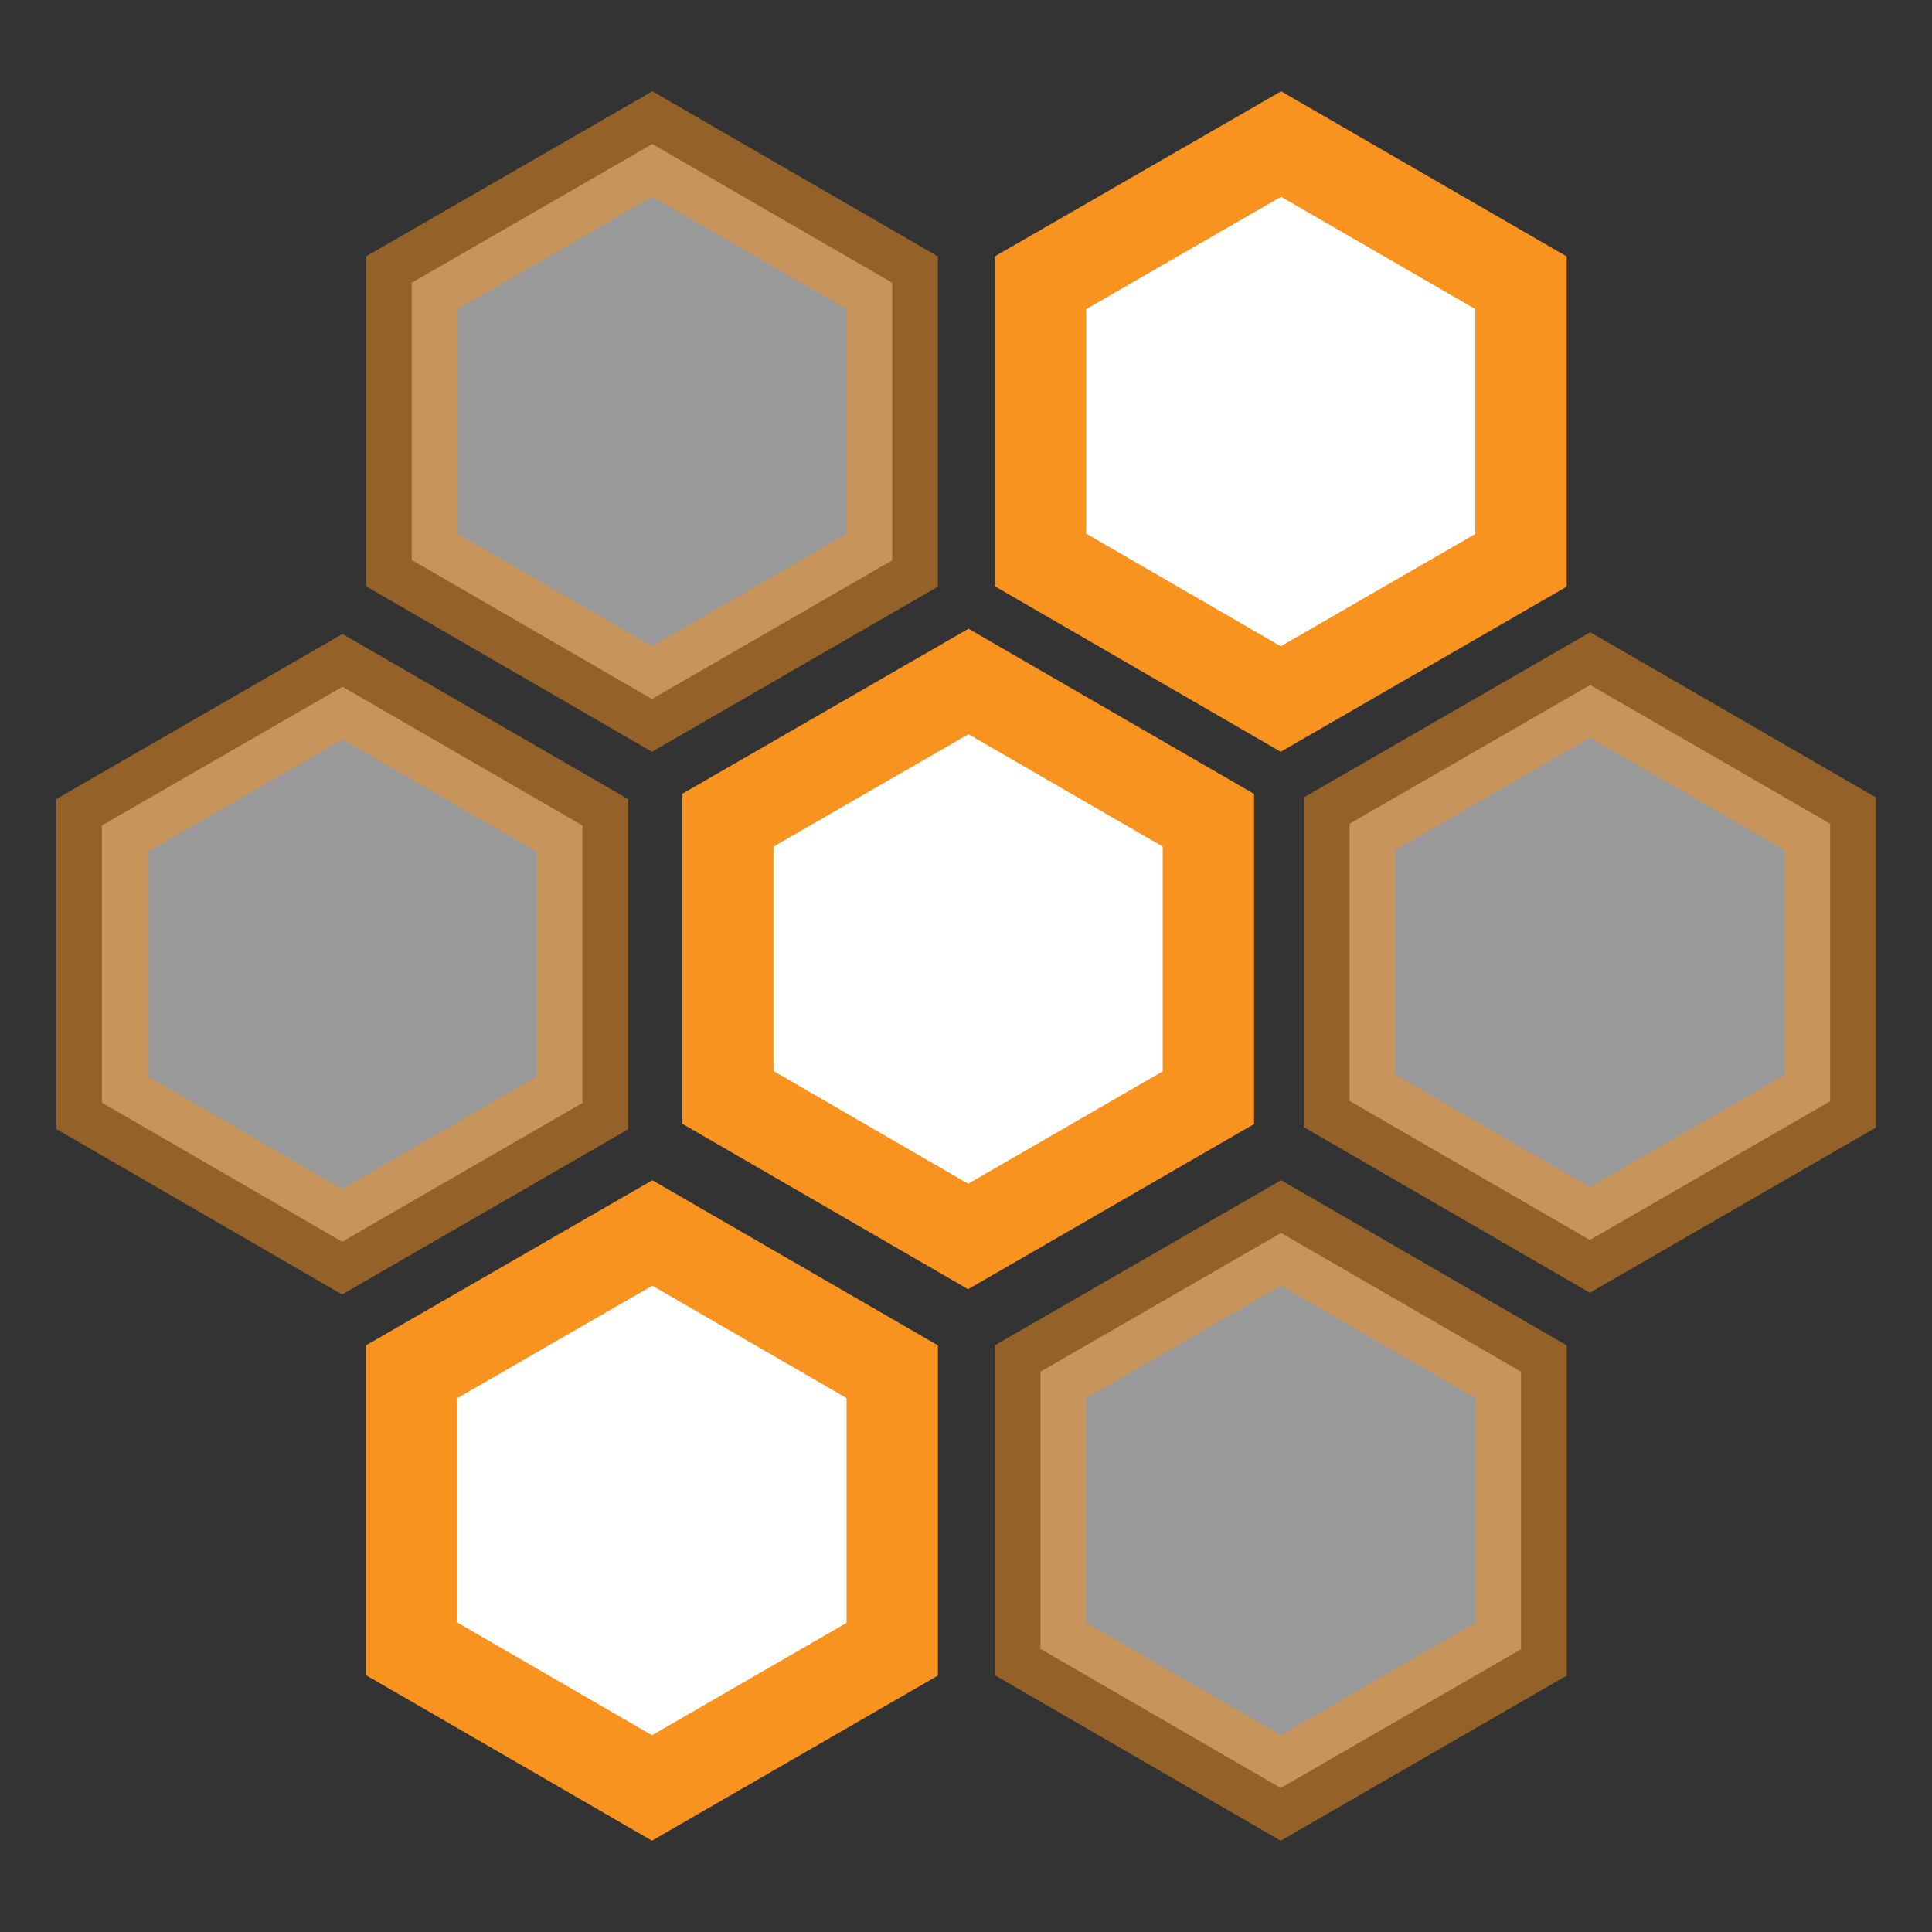 <?xml version="1.0" encoding="UTF-8" standalone="no"?>
<!-- Created with Inkscape (http://www.inkscape.org/) -->

<svg
   xmlns:dc="http://purl.org/dc/elements/1.1/"
   xmlns:cc="http://creativecommons.org/ns#"
   xmlns:rdf="http://www.w3.org/1999/02/22-rdf-syntax-ns#"
   xmlns:svg="http://www.w3.org/2000/svg"
   xmlns="http://www.w3.org/2000/svg"
   xmlns:sodipodi="http://sodipodi.sourceforge.net/DTD/sodipodi-0.dtd"
   xmlns:inkscape="http://www.inkscape.org/namespaces/inkscape"
   width="550"
   height="550"
   id="svg2"
   version="1.1"
   inkscape:version="0.91 r13725"
   sodipodi:docname="hyperboria.svg">
  <rect width="100%" height="100%" fill="#333333" stroke="none"/>
  <defs
     id="defs4" />
  <sodipodi:namedview
     id="base"
     pagecolor="#ffffff"
     bordercolor="#666666"
     borderopacity="1.0"
     inkscape:pageopacity="0.0"
     inkscape:pageshadow="2"
     inkscape:zoom="0.35"
     inkscape:cx="701.68603"
     inkscape:cy="493.58817"
     inkscape:document-units="px"
     inkscape:current-layer="layer1"
     showgrid="false"
     inkscape:window-width="1918"
     inkscape:window-height="1056"
     inkscape:window-x="0"
     inkscape:window-y="0"
     inkscape:window-maximized="0"
     fit-margin-top="0"
     fit-margin-left="0"
     fit-margin-right="0"
     fit-margin-bottom="0" />
  <g
     inkscape:label="Layer 1"
     inkscape:groupmode="layer"
     id="layer1"
     transform="translate(-34.736,-475.95)">
    <g
       id="g3445"
       transform="translate(15.999,-25.986)">
      <polygon
         transform="translate(-168.162,492.434)"
         style="opacity:0.5;fill:#ffffff;stroke:#f7931e;stroke-width:26;stroke-miterlimit:10"
         id="polygon3030"
         points="372.6,50.5 440.9,90 440.9,169 372.5,208.5 304.1,168.9 304.1,90 "
         stroke-miterlimit="10" />
      <polygon
         transform="translate(-168.162,492.434)"
         style="fill:#ffffff;stroke:#f7931e;stroke-width:26;stroke-miterlimit:10"
         id="polygon3032"
         points="551.6,50.5 619.9,90 619.9,169 551.5,208.5 483.1,168.9 483.1,90 "
         stroke-miterlimit="10" />
      <polygon
         transform="translate(-168.162,492.434)"
         style="fill:#ffffff;stroke:#f7931e;stroke-width:26;stroke-miterlimit:10"
         id="polygon3034"
         points="462.6,203.5 530.9,243 530.9,322 462.5,361.5 394.1,321.9 394.1,243 "
         stroke-miterlimit="10" />
      <polygon
         transform="translate(-168.162,492.434)"
         style="opacity:0.5;fill:#ffffff;stroke:#f7931e;stroke-width:26;stroke-miterlimit:10"
         id="polygon3038"
         points="639.6,204.5 707.9,244 707.9,323 639.5,362.5 571.1,322.9 571.1,244 "
         stroke-miterlimit="10" />
      <polygon
         transform="translate(-168.162,492.434)"
         style="fill:#ffffff;stroke:#f7931e;stroke-width:26;stroke-miterlimit:10"
         id="polygon3040"
         points="372.6,360.5 440.9,400 440.9,479 372.5,518.5 304.1,478.9 304.1,400 "
         stroke-miterlimit="10" />
      <polygon
         transform="translate(-168.162,492.434)"
         style="opacity:0.5;fill:#ffffff;stroke:#f7931e;stroke-width:26;stroke-miterlimit:10"
         id="polygon3042"
         points="551.6,360.5 619.9,400 619.9,479 551.5,518.5 483.1,478.9 483.1,400 "
         stroke-miterlimit="10" />
      <polygon
         transform="translate(-256.364,646.93)"
         style="opacity:0.5;fill:#ffffff;stroke:#f7931e;stroke-width:26;stroke-miterlimit:10"
         id="polygon3030-0"
         points="304.1,168.9 304.1,90 372.6,50.5 440.9,90 440.9,169 372.5,208.5 "
         stroke-miterlimit="10" />
    </g>
  </g>
</svg>
